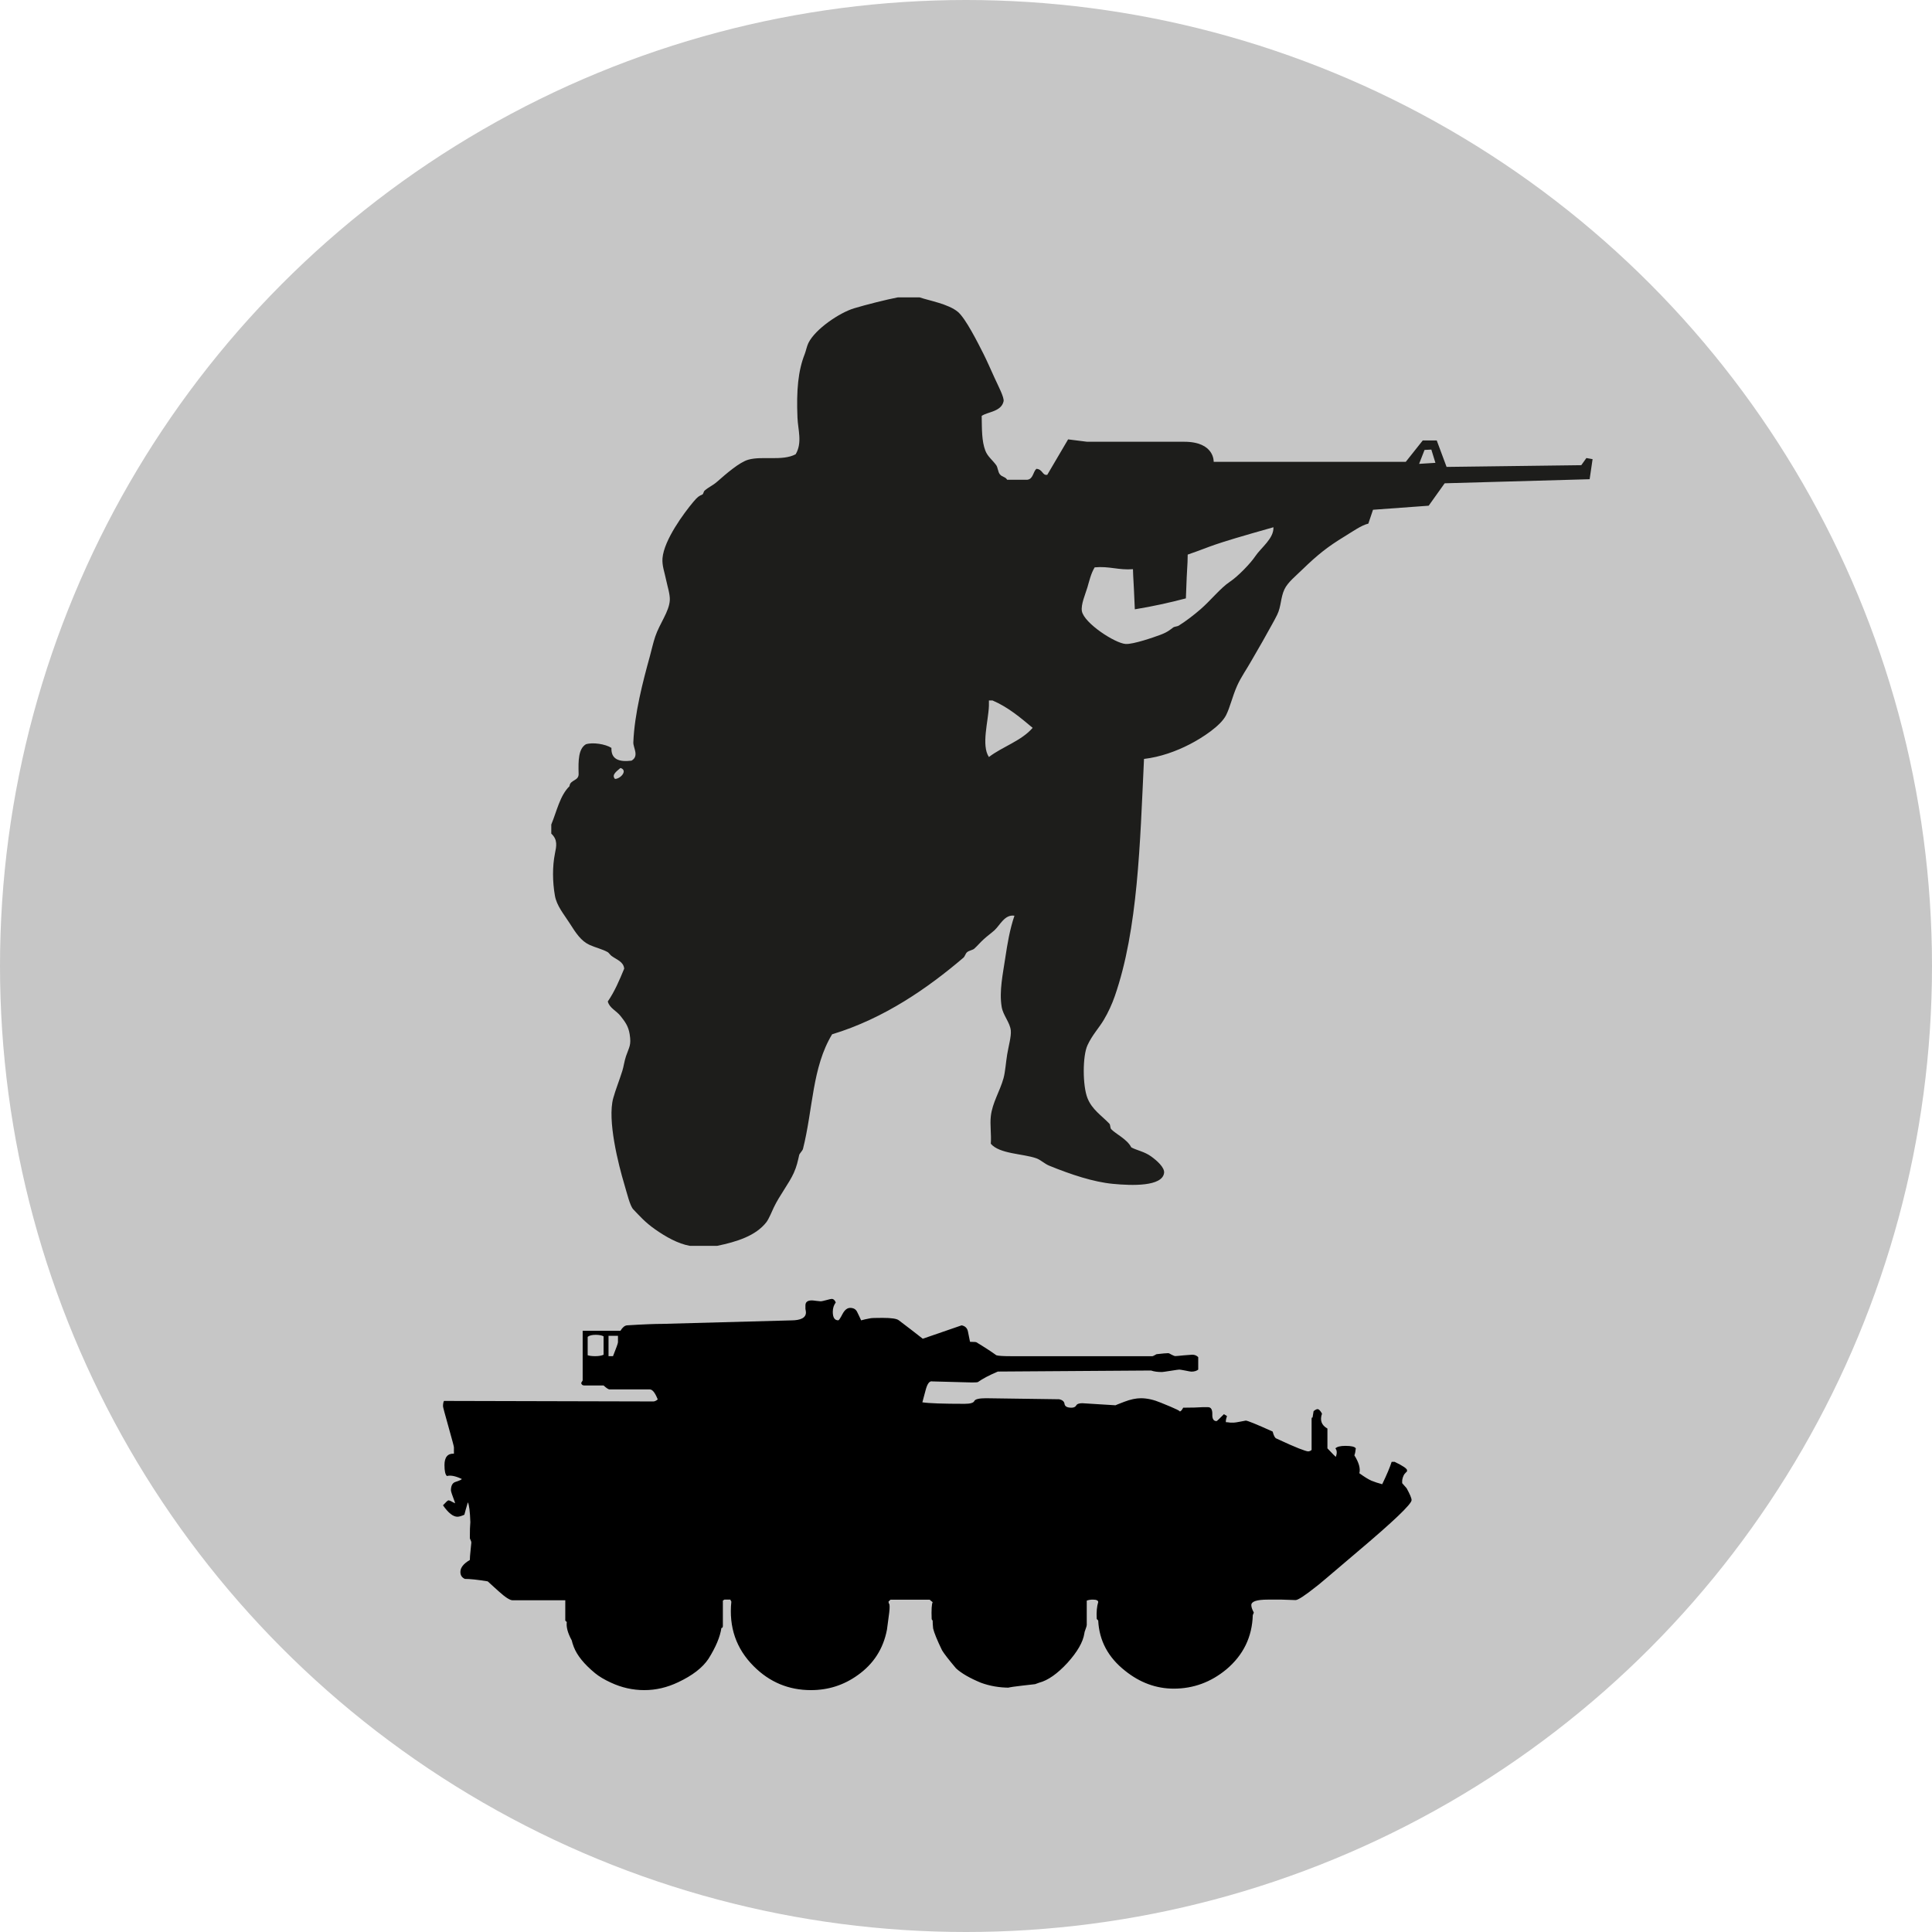 <?xml version="1.0" encoding="utf-8"?>
<!-- Generator: Adobe Illustrator 15.0.2, SVG Export Plug-In . SVG Version: 6.00 Build 0)  -->
<!DOCTYPE svg PUBLIC "-//W3C//DTD SVG 1.1//EN" "http://www.w3.org/Graphics/SVG/1.1/DTD/svg11.dtd">
<svg version="1.1" id="Ebene_1" xmlns="http://www.w3.org/2000/svg" xmlns:xlink="http://www.w3.org/1999/xlink" x="0px" y="0px"
	 width="100px" height="100px" viewBox="0 0 100 100" enable-background="new 0 0 100 100" xml:space="preserve">
<circle fill="#C6C6C6" cx="50" cy="50" r="50"/>
<path d="M22.979,72.512l10.834,0.027c0.07,0,0.147-0.035,0.231-0.104c-0.136-0.347-0.273-0.519-0.411-0.519h-2.084
	c-0.052,0-0.155-0.063-0.31-0.205h-1.003c-0.085,0-0.137-0.043-0.155-0.129c0.035-0.056,0.061-0.094,0.078-0.129V68.88h1.956
	c0.104-0.172,0.215-0.266,0.335-0.28c0.858-0.054,1.466-0.076,1.828-0.076l6.665-0.181c0.516,0,0.772-0.141,0.772-0.411
	c0-0.035-0.008-0.097-0.026-0.185c0-0.084,0-0.146,0-0.183c0-0.17,0.112-0.256,0.335-0.256c0.035,0,0.111,0.008,0.231,0.025
	c0.122,0.016,0.198,0.023,0.231,0.023c0.035,0,0.13-0.021,0.283-0.062c0.154-0.043,0.25-0.064,0.284-0.064
	c0.086,0,0.155,0.062,0.206,0.185c-0.104,0.14-0.154,0.299-0.154,0.485c0,0.293,0.094,0.439,0.282,0.439
	c0.035,0,0.108-0.107,0.219-0.322c0.113-0.215,0.247-0.321,0.398-0.321c0.173,0,0.293,0.069,0.36,0.206
	c0.07,0.141,0.139,0.283,0.208,0.439c0.12-0.035,0.274-0.07,0.462-0.104c0.052-0.017,0.266-0.024,0.644-0.024
	c0.462,0,0.747,0.041,0.85,0.13c0.412,0.31,0.823,0.628,1.234,0.95l2.009-0.693c0.188,0.034,0.3,0.146,0.333,0.336
	c0.035,0.188,0.069,0.357,0.104,0.517c0.207,0,0.315,0.01,0.333,0.024c0.447,0.271,0.791,0.498,1.029,0.67
	c0.104,0.033,0.354,0.049,0.746,0.049h7.336c0.018,0,0.086-0.032,0.207-0.103c0.309-0.036,0.516-0.054,0.615-0.054
	c0.02,0,0.072,0.023,0.168,0.08c0.096,0.049,0.159,0.072,0.193,0.072c0.033,0,0.182-0.012,0.438-0.039
	c0.26-0.023,0.403-0.033,0.438-0.033c0.123,0,0.225,0.041,0.309,0.127v0.645c-0.084,0.066-0.205,0.104-0.355,0.104
	c-0.035,0-0.141-0.02-0.311-0.055c-0.174-0.031-0.273-0.051-0.311-0.051c-0.033,0-0.186,0.021-0.451,0.063
	c-0.265,0.043-0.416,0.063-0.449,0.063c-0.225,0-0.412-0.024-0.564-0.078l-7.93,0.054c-0.441,0.188-0.787,0.368-1.025,0.539
	c-0.02,0.018-0.119,0.026-0.31,0.026l-2.059-0.055c-0.136-0.033-0.249,0.104-0.334,0.412c-0.085,0.311-0.146,0.533-0.18,0.67
	c0.344,0.053,1.072,0.078,2.187,0.078c0.292,0,0.46-0.049,0.503-0.145c0.043-0.095,0.245-0.144,0.604-0.144l3.782,0.053
	c0.172,0.033,0.267,0.115,0.283,0.244c0.021,0.129,0.137,0.193,0.36,0.193c0.117,0,0.201-0.039,0.244-0.115
	c0.043-0.078,0.146-0.117,0.317-0.117c0.035,0,0.321,0.021,0.86,0.054c0.543,0.032,0.83,0.053,0.865,0.053
	c-0.021,0,0.133-0.062,0.448-0.182c0.316-0.121,0.604-0.183,0.859-0.183c0.327,0,0.672,0.08,1.032,0.231
	c0.771,0.31,1.089,0.463,0.949,0.463c0.067,0,0.14-0.065,0.207-0.204c0.444,0,0.78-0.011,1.004-0.027c0.239,0,0.336,0,0.28,0
	c0.154,0,0.229,0.121,0.224,0.361c-0.01,0.241,0.062,0.36,0.22,0.36c0.016,0,0.146-0.119,0.383-0.36
	c0.021,0.018,0.045,0.034,0.08,0.051c0.03,0.019,0.062,0.035,0.076,0.054c-0.054,0.153-0.07,0.258-0.054,0.311
	c0.054,0,0.129,0.008,0.229,0.023c0.104,0,0.164,0,0.183,0c0.053,0,0.161-0.019,0.334-0.052c0.172-0.035,0.267-0.053,0.282-0.053
	c0.086,0,0.55,0.188,1.39,0.567c0.054,0.205,0.112,0.322,0.183,0.355c0.517,0.242,0.905,0.414,1.172,0.518
	c0.267,0.104,0.426,0.153,0.478,0.153c0.065,0,0.129-0.024,0.183-0.075v-1.598c0-0.066,0.016-0.094,0.049-0.077l0.054-0.332
	c0.086-0.069,0.153-0.104,0.206-0.104c0.066,0,0.146,0.078,0.229,0.234c-0.12,0.342-0.026,0.6,0.281,0.771v1.025
	c0.274,0.293,0.422,0.438,0.438,0.438c0.065-0.188,0.06-0.336-0.026-0.438c0.086-0.086,0.258-0.129,0.517-0.129
	c0.309,0,0.487,0.043,0.54,0.129c-0.018,0.172-0.045,0.293-0.075,0.36c0.237,0.377,0.323,0.687,0.258,0.927
	c0.259,0.188,0.468,0.317,0.627,0.387c0.164,0.068,0.351,0.127,0.556,0.182c0.242-0.498,0.403-0.887,0.49-1.16h0.151
	c0.433,0.207,0.646,0.354,0.646,0.438c0,0.065-0.013,0.096-0.026,0.076c-0.052,0.053-0.089,0.096-0.117,0.131
	c-0.022,0.033-0.049,0.09-0.076,0.166c-0.022,0.078-0.034,0.133-0.034,0.168c0,0.068,0,0.111,0,0.127
	c0.103,0.121,0.18,0.207,0.229,0.26c0.172,0.312,0.258,0.517,0.258,0.617c0,0.205-0.938,1.1-2.807,2.678
	c-1.406,1.199-2.117,1.802-2.137,1.802c-0.582,0.465-0.938,0.694-1.059,0.694c-0.033,0-0.271-0.01-0.719-0.024
	c-0.447,0-0.688,0-0.721,0c-0.568,0-0.852,0.095-0.852,0.282c0,0.104,0.043,0.229,0.129,0.386c-0.02,0.056-0.033,0.095-0.053,0.13
	c-0.033,1.133-0.488,2.068-1.361,2.807c-0.807,0.671-1.717,1.003-2.729,1.003c-0.907,0-1.752-0.308-2.522-0.927
	c-0.873-0.688-1.338-1.554-1.389-2.599c-0.035-0.037-0.06-0.062-0.076-0.08c-0.021-0.358,0.006-0.651,0.076-0.872
	c0-0.089-0.097-0.13-0.283-0.13c-0.121,0-0.226,0.019-0.31,0.052v1.262c0,0.035-0.021,0.104-0.063,0.22
	c-0.045,0.11-0.062,0.185-0.062,0.22c-0.069,0.444-0.36,0.95-0.875,1.521c-0.519,0.562-1.006,0.906-1.469,1.027
	c-0.103,0.033-0.173,0.061-0.205,0.074c-1.082,0.12-1.521,0.182-1.312,0.182c-0.533,0-1.031-0.086-1.494-0.256
	c-0.583-0.242-1.01-0.49-1.287-0.746c-0.377-0.447-0.618-0.758-0.721-0.93c-0.258-0.529-0.41-0.908-0.463-1.132
	c-0.017-0.153-0.025-0.291-0.025-0.409c-0.034-0.037-0.051-0.062-0.051-0.08c-0.019-0.479,0-0.771,0.051-0.873
	c-0.069-0.052-0.119-0.095-0.155-0.129H46.09l-0.102,0.103c0,0.034,0.018,0.089,0.051,0.153c0.018,0.104,0.005,0.312-0.04,0.619
	c-0.042,0.309-0.071,0.53-0.089,0.67c-0.187,0.994-0.695,1.782-1.518,2.364c-0.721,0.517-1.526,0.772-2.419,0.772
	c-1.149,0-2.136-0.409-2.96-1.235c-0.908-0.907-1.294-2.022-1.158-3.347c-0.034-0.051-0.05-0.084-0.05-0.103h-0.31l-0.079,0.052
	v1.312c0,0.067-0.024,0.104-0.076,0.104c-0.068,0.463-0.291,0.993-0.669,1.596c-0.309,0.464-0.831,0.865-1.568,1.212
	c-0.568,0.271-1.15,0.409-1.751,0.409c-0.6,0-1.175-0.129-1.725-0.385c-0.341-0.156-0.617-0.32-0.824-0.49
	c-0.565-0.465-0.933-0.918-1.104-1.362c-0.054-0.14-0.086-0.25-0.105-0.336c-0.206-0.377-0.292-0.694-0.257-0.951l-0.078-0.075
	V82.83h-2.728c-0.138,0-0.381-0.156-0.734-0.477c-0.35-0.318-0.534-0.484-0.553-0.502c-0.532-0.088-0.925-0.127-1.183-0.127
	c-0.155-0.07-0.231-0.189-0.231-0.361c0-0.223,0.163-0.428,0.489-0.619c0-0.102,0.012-0.273,0.039-0.514
	c0.025-0.24,0.038-0.367,0.038-0.388c0-0.034-0.013-0.075-0.038-0.128c-0.026-0.052-0.039-0.089-0.039-0.104
	c0-0.377,0.008-0.651,0.026-0.823c-0.018-0.55-0.061-0.892-0.129-1.028c-0.085,0.291-0.147,0.506-0.181,0.643
	c-0.154,0.07-0.274,0.104-0.359,0.104c-0.222,0-0.471-0.194-0.747-0.592c0.155-0.17,0.248-0.256,0.283-0.256
	c0.053,0,0.163,0.053,0.334,0.153V77.76c-0.136-0.359-0.206-0.564-0.206-0.617c0-0.24,0.078-0.388,0.232-0.438
	c0.205-0.064,0.317-0.119,0.334-0.152c-0.325-0.154-0.582-0.207-0.772-0.154c-0.085-0.067-0.128-0.258-0.128-0.565
	c0-0.41,0.164-0.606,0.489-0.592v-0.334c0-0.035-0.093-0.388-0.282-1.058c-0.188-0.666-0.283-1.021-0.283-1.057
	C22.929,72.678,22.945,72.58,22.979,72.512z M31.729,70.195c0.173-0.428,0.257-0.67,0.257-0.719v-0.336c-0.016,0-0.18,0-0.489,0
	v1.055H31.729z M30.803,70.195c0.19,0,0.335-0.025,0.438-0.074v-0.955c-0.103-0.051-0.24-0.076-0.412-0.076
	c-0.187,0-0.325,0.035-0.411,0.104v0.953C30.521,70.18,30.648,70.195,30.803,70.195z"/>
<path fill="#1D1D1B" d="M82.111,23.708l-0.264,0.37l-6.972,0.089l-0.51-1.371h-0.722l-0.879,1.107H62.82
	c0,0,0.055-1.038-1.527-1.038h-5.027l-0.981-0.123l-1.077,1.832c-0.255,0.059-0.234-0.29-0.566-0.308
	c-0.179,0.168-0.162,0.53-0.472,0.566c-0.346,0-0.69,0-1.039,0c-0.097-0.163-0.248-0.126-0.379-0.283
	c-0.099-0.12-0.104-0.36-0.188-0.472c-0.195-0.27-0.445-0.443-0.564-0.755c-0.188-0.499-0.175-1.083-0.188-1.794
	c0.295-0.214,1.01-0.21,1.133-0.755c0.043-0.198-0.278-0.799-0.473-1.228c-0.193-0.427-0.398-0.892-0.566-1.226
	c-0.307-0.609-0.924-1.832-1.321-2.172c-0.484-0.413-1.502-0.589-1.983-0.754c-0.377,0-0.756,0-1.133,0
	c-0.545,0.102-1.646,0.378-2.266,0.566c-0.745,0.226-2,1.066-2.36,1.794c-0.083,0.169-0.125,0.405-0.188,0.566
	c-0.345,0.869-0.438,1.884-0.378,3.304c0.026,0.623,0.26,1.294-0.094,1.889c-0.686,0.367-1.739,0.076-2.455,0.283
	c-0.457,0.131-1.139,0.724-1.604,1.133c-0.246,0.215-0.401,0.252-0.662,0.472c-0.027,0.022-0.069,0.177-0.094,0.188
	c-0.193,0.087-0.253,0.12-0.472,0.378c-0.5,0.594-1.527,1.986-1.605,2.927c-0.031,0.384,0.105,0.719,0.189,1.132
	c0.065,0.317,0.205,0.733,0.189,1.038c-0.031,0.595-0.53,1.214-0.755,1.889c-0.11,0.328-0.188,0.688-0.283,1.038
	c-0.349,1.263-0.792,2.952-0.85,4.438c-0.011,0.273,0.317,0.708-0.095,0.944c-0.645,0.078-1.063-0.069-1.038-0.661
	c-0.315-0.203-0.975-0.3-1.322-0.188c-0.393,0.234-0.395,0.862-0.377,1.509c0.027,0.406-0.444,0.311-0.472,0.662
	c-0.495,0.48-0.657,1.293-0.943,1.983c0,0.157,0,0.314,0,0.471c0.344,0.32,0.267,0.646,0.188,1.039
	c-0.132,0.662-0.127,1.446,0,2.172c0.094,0.53,0.462,0.956,0.755,1.415c0.337,0.529,0.593,0.928,1.039,1.134
	c0.307,0.141,0.666,0.218,0.944,0.377c0.045,0.027,0.131,0.146,0.188,0.189c0.27,0.202,0.621,0.294,0.661,0.661
	c-0.248,0.602-0.502,1.198-0.85,1.7c0.087,0.342,0.441,0.476,0.661,0.754c0.222,0.285,0.405,0.513,0.472,0.945
	c0.089,0.567-0.021,0.643-0.189,1.131c-0.091,0.267-0.117,0.526-0.189,0.756c-0.159,0.506-0.351,0.981-0.472,1.416
	c-0.318,1.144,0.272,3.453,0.566,4.438c0.157,0.524,0.297,1.139,0.472,1.322c0.312,0.325,0.617,0.678,1.133,1.036
	c0.53,0.373,1.181,0.746,1.793,0.851c0.473,0,0.944,0,1.417,0c1.014-0.209,1.998-0.517,2.548-1.228
	c0.127-0.164,0.315-0.621,0.378-0.754c0.298-0.627,0.794-1.25,1.038-1.793c0.157-0.353,0.202-0.586,0.284-0.946
	c0.008-0.033,0.175-0.23,0.188-0.281c0.529-2.097,0.47-4.226,1.511-5.947c2.711-0.822,4.972-2.41,6.797-3.965
	c0.079-0.068,0.107-0.215,0.188-0.284c0.109-0.092,0.283-0.103,0.379-0.188c0.164-0.151,0.319-0.333,0.472-0.472
	c0.213-0.195,0.38-0.307,0.566-0.474c0.288-0.26,0.528-0.833,1.036-0.755c-0.239,0.698-0.366,1.457-0.473,2.172
	c-0.124,0.843-0.324,1.731-0.188,2.549c0.072,0.438,0.436,0.809,0.473,1.228c0.027,0.307-0.121,0.819-0.188,1.229
	c-0.071,0.432-0.098,0.895-0.188,1.227c-0.188,0.684-0.582,1.271-0.66,1.982c-0.049,0.441,0.035,0.924,0,1.416
	c0.451,0.533,1.664,0.508,2.359,0.754c0.215,0.076,0.42,0.279,0.659,0.379c1.134,0.463,2.298,0.848,3.306,0.943
	c0.987,0.096,2.549,0.143,2.645-0.564c0.037-0.287-0.387-0.65-0.662-0.85c-0.352-0.258-0.74-0.314-1.037-0.475
	c-0.211-0.425-0.809-0.695-1.039-0.943c-0.061-0.064-0.033-0.217-0.094-0.283c-0.41-0.428-0.898-0.729-1.133-1.322
	c-0.256-0.643-0.258-2.182,0-2.736c0.246-0.537,0.596-0.893,0.848-1.321c0.223-0.375,0.426-0.814,0.568-1.228
	c1.201-3.465,1.303-7.893,1.51-12.272c0.846-0.099,1.668-0.398,2.359-0.754c0.662-0.341,1.611-0.958,1.889-1.511
	c0.207-0.409,0.324-0.962,0.566-1.51c0.203-0.458,0.504-0.875,0.754-1.322c0.246-0.438,0.512-0.872,0.756-1.322
	c0.197-0.362,0.42-0.736,0.566-1.038c0.217-0.438,0.174-0.889,0.379-1.322c0.176-0.369,0.586-0.69,0.942-1.039
	c0.752-0.729,1.287-1.163,2.173-1.7c0.377-0.229,0.879-0.587,1.227-0.661l0.242-0.718l2.881-0.21l0.828-1.16l7.504-0.211
	l0.152-1.039L82.111,23.708z M31.832,40.317c-0.208-0.22,0.131-0.425,0.283-0.567C32.512,39.871,32.123,40.315,31.832,40.317z
	 M51.186,39.183c-0.406-0.605-0.028-1.864,0-2.644c0-0.094,0-0.189,0-0.283c0.062,0,0.125,0,0.188,0
	c0.813,0.351,1.442,0.886,2.076,1.417C52.867,38.35,51.898,38.639,51.186,39.183z M64.967,28.799
	c-0.225,0.34-0.875,1.026-1.32,1.321c-0.469,0.312-1.004,0.981-1.51,1.417c-0.344,0.295-0.705,0.58-1.133,0.85
	c-0.068,0.041-0.211,0.039-0.285,0.094c-0.135,0.101-0.285,0.239-0.66,0.378c-0.324,0.121-1.397,0.496-1.793,0.473
	c-0.553-0.034-2.156-1.079-2.268-1.7c-0.059-0.343,0.182-0.879,0.285-1.227c0.098-0.331,0.182-0.719,0.377-1.039
	c0.762-0.07,1.23,0.153,1.982,0.095c0.021,0.703,0.014,0.137,0.096,2.077c0.92-0.15,1.795-0.343,2.643-0.566
	c0.07-2.007,0.084-1.491,0.094-2.266c1.449-0.501,0.926-0.425,4.438-1.416C65.938,27.877,65.27,28.345,64.967,28.799z
	 M73.453,24.009l0.281-0.721l0.352-0.018l0.211,0.686L73.453,24.009z"/>
</svg>
